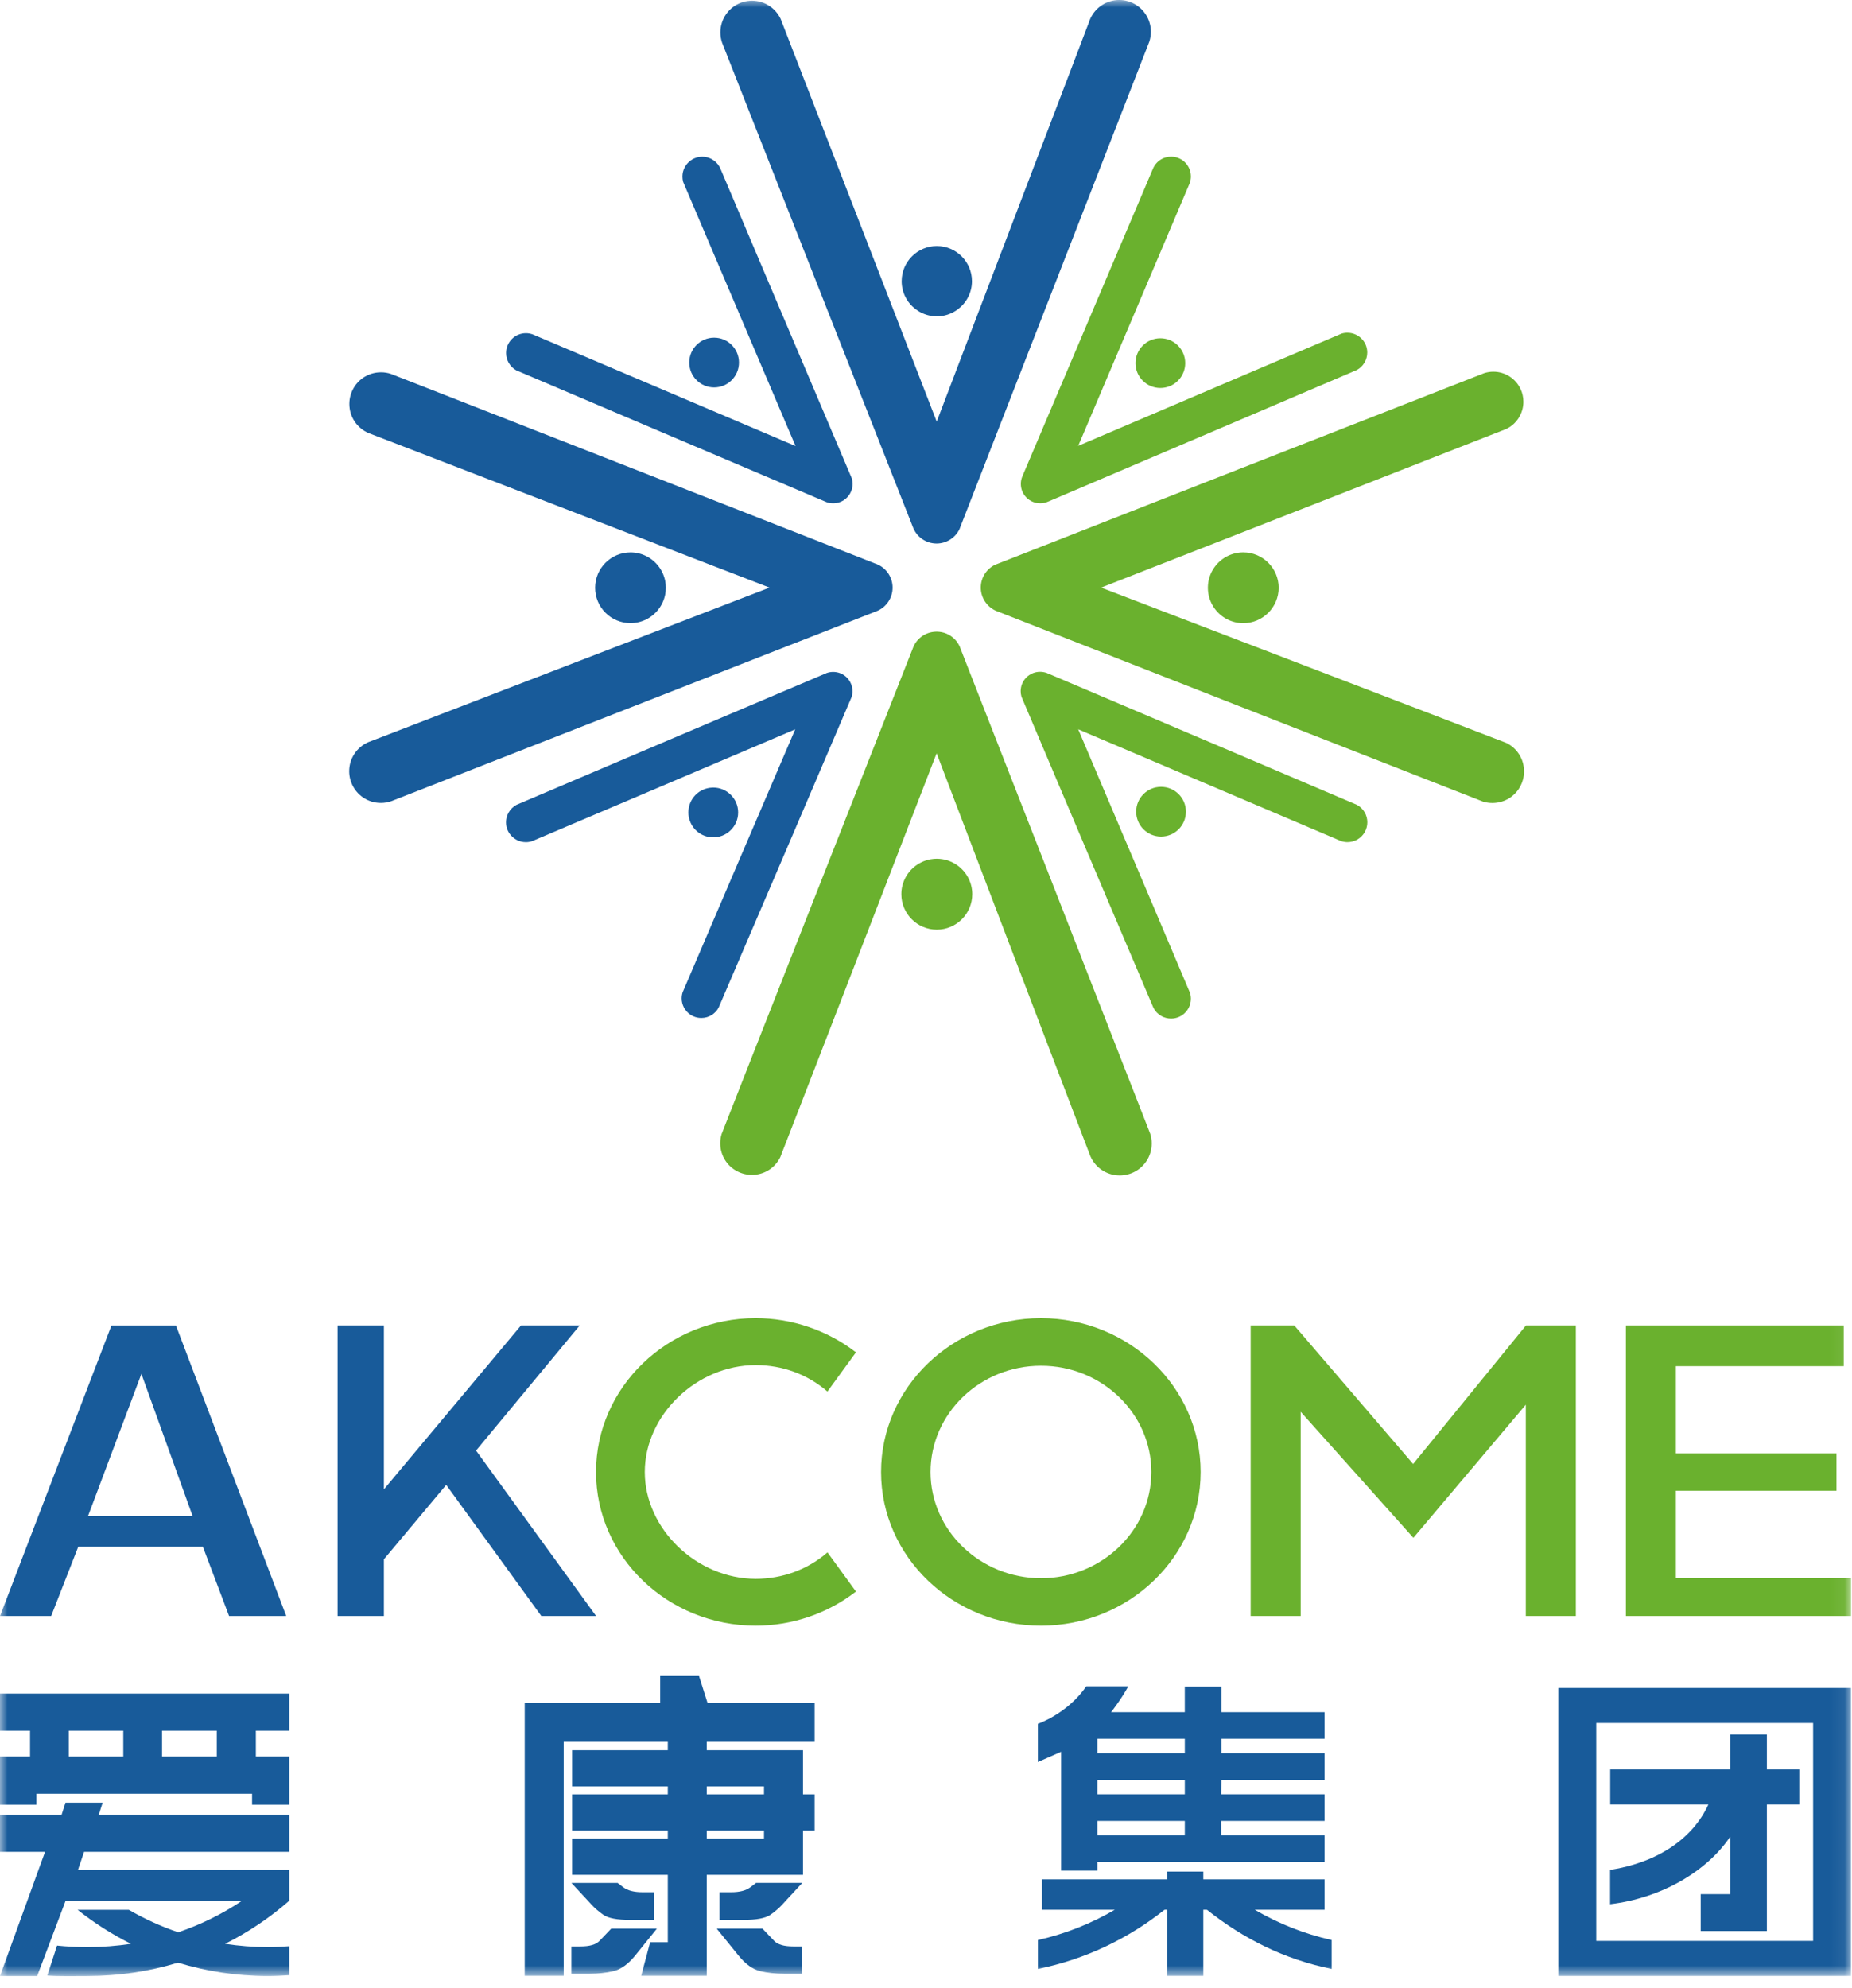 <?xml version="1.0" encoding="UTF-8"?>
<svg width="123px" height="132px" viewBox="0 0 123 132" version="1.1" xmlns="http://www.w3.org/2000/svg" xmlns:xlink="http://www.w3.org/1999/xlink">
    <!-- Generator: Sketch 51.3 (57544) - http://www.bohemiancoding.com/sketch -->
    <title>Group 35</title>
    <desc>Created with Sketch.</desc>
    <defs>
        <polygon id="path-1" points="0 0 122.938 0 122.938 131.214 0 131.214"></polygon>
    </defs>
    <g id="Page-1" stroke="none" stroke-width="1" fill="none" fill-rule="evenodd">
        <g id="Artboard" transform="translate(-38, -183)">
            <g id="Group-35" transform="translate(38, 183)">
                <mask id="mask-2" fill="white">
                    <use xlink:href="#path-1"></use>
                </mask>
                <g id="Clip-2"></g>
                <path d="M72.883,121.871 L78.689,121.871 L78.689,120.912 L72.883,120.912 L72.883,121.871 Z M72.883,119.143 L78.689,119.143 L78.689,118.183 L72.883,118.183 L72.883,119.143 Z M72.883,116.417 L78.689,116.417 L78.689,115.456 L72.883,115.456 L72.883,116.417 Z M70.472,116.321 L70.472,124.206 L72.883,124.206 L72.883,123.639 L87.969,123.639 L87.969,121.871 L81.099,121.871 L81.099,120.912 L87.969,120.912 L87.969,119.143 L81.099,119.143 L81.124,118.183 L87.969,118.183 L87.969,116.417 L81.124,116.417 L81.124,115.456 L87.969,115.456 L87.969,113.688 L81.124,113.688 L81.124,111.993 L78.688,111.993 L78.688,113.688 L73.794,113.688 C73.794,113.688 74.442,112.874 74.937,111.971 L72.146,111.971 C70.892,113.8 68.931,114.461 68.931,114.461 L68.931,116.995 L68.937,116.995 L68.931,116.999 L70.472,116.321 Z" id="Fill-1" fill="#185B9A" mask="url(#mask-2)"></path>
                <path d="M87.969,126.807 L87.969,124.786 L79.918,124.786 L79.918,124.274 L77.507,124.274 L77.507,124.786 L69.204,124.786 L69.204,126.807 L74.04,126.807 C72.474,127.725 70.755,128.41 68.933,128.819 L68.933,130.737 C72.069,130.103 74.933,128.727 77.343,126.807 L77.507,126.807 L77.507,131.198 L79.918,131.198 L79.918,126.807 L80.155,126.807 C82.566,128.727 85.306,130.103 88.442,130.737 L88.442,128.819 C86.617,128.41 84.902,127.725 83.333,126.807 L87.969,126.807 Z" id="Fill-3" fill="#185B9A" mask="url(#mask-2)"></path>
                <path d="M106.014,128.876 L120.417,128.876 L120.417,114.407 L106.014,114.407 L106.014,128.876 Z M103.497,131.2 L122.933,131.2 L122.933,112.084 L103.497,112.084 L103.497,131.2 Z" id="Fill-4" fill="#185B9A" mask="url(#mask-2)"></path>
                <path d="M114.909,121.958 L114.909,125.773 L112.952,125.773 L112.952,128.22 L117.346,128.22 L117.346,119.817 L119.496,119.817 L119.496,117.493 L117.346,117.493 L117.346,115.177 L114.909,115.177 L114.909,117.493 L106.942,117.493 L106.942,119.817 L113.461,119.817 C112.433,122.083 110.083,123.673 106.933,124.163 L106.933,126.44 C110.361,126.033 113.372,124.245 114.909,121.958" id="Fill-5" fill="#185B9A" mask="url(#mask-2)"></path>
                <path d="M6.817,119.698 L4.348,119.698 L4.093,120.495 L0,120.495 L0,122.964 L2.991,122.964 L0,131.208 L2.469,131.208 L4.358,126.207 L16.08,126.207 C14.774,127.085 13.348,127.79 11.837,128.303 C10.688,127.913 9.587,127.41 8.553,126.81 L5.151,126.81 C6.247,127.68 7.434,128.438 8.696,129.071 C7.756,129.214 6.794,129.288 5.809,129.288 C5.165,129.288 4.412,129.255 3.788,129.189 L3.143,131.176 C3.772,131.235 5.167,131.208 5.809,131.208 C7.903,131.208 9.921,130.899 11.819,130.32 C13.705,130.897 15.702,131.208 17.773,131.208 C18.256,131.208 18.735,131.186 19.212,131.154 L19.212,129.23 C18.735,129.267 18.256,129.288 17.773,129.288 C16.811,129.288 15.872,129.211 14.95,129.071 C16.494,128.299 17.924,127.335 19.212,126.207 L19.212,125.887 L19.212,124.167 L5.176,124.167 L5.585,122.964 L19.212,122.964 L19.212,120.495 L6.563,120.495 L6.817,119.698 Z" id="Fill-6" fill="#185B9A" mask="url(#mask-2)"></path>
                <path d="M4.567,116.635 L8.189,116.635 L8.189,114.923 L4.567,114.923 L4.567,116.635 Z M10.763,116.635 L14.398,116.635 L14.398,114.923 L10.763,114.923 L10.763,116.635 Z M2.413,119.106 L16.741,119.106 L16.741,119.833 L19.212,119.833 L19.212,116.634 L16.993,116.634 L16.993,114.923 L19.212,114.923 L19.212,112.454 L0,112.454 L0,114.923 L1.996,114.923 L1.996,116.634 L0,116.634 L0,119.833 L2.413,119.833 L2.413,119.106 Z" id="Fill-7" fill="#185B9A" mask="url(#mask-2)"></path>
                <path d="M12.79,100.661 L5.849,100.661 L9.392,91.225 L12.79,100.661 Z M15.214,107.303 L19.011,107.303 L11.686,88.011 L7.403,88.011 L0.002,107.303 L3.399,107.303 L5.196,102.708 L13.476,102.708 L15.214,107.303 Z" id="Fill-8" fill="#185B9A" mask="url(#mask-2)"></path>
                <path d="M50.19,87.526 C44.343,87.532 39.585,92.114 39.585,97.743 C39.585,103.368 44.343,107.944 50.191,107.944 C52.61,107.944 54.96,107.141 56.848,105.678 L54.957,103.079 C53.655,104.211 51.983,104.831 50.193,104.838 C46.264,104.829 42.823,101.513 42.823,97.743 C42.823,93.96 46.265,90.643 50.191,90.643 C51.971,90.643 53.641,91.262 54.954,92.398 L56.848,89.796 C54.96,88.335 52.61,87.532 50.19,87.526" id="Fill-9" fill="#6AB12E" mask="url(#mask-2)"></path>
                <polygon id="Fill-10" fill="#6AB12E" mask="url(#mask-2)" points="101.335 107.302 104.66 107.302 104.66 88.01 101.347 88.01 93.852 97.209 85.96 88.01 83.063 88.01 83.063 107.302 86.385 107.302 86.385 93.743 93.869 102.111 101.335 93.272"></polygon>
                <polygon id="Fill-11" fill="#6AB12E" mask="url(#mask-2)" points="107.984 107.302 122.938 107.302 122.938 104.787 111.303 104.787 111.303 98.987 121.969 98.987 121.969 96.507 111.303 96.507 111.303 90.713 122.45 90.713 122.45 88.01 107.984 88.01"></polygon>
                <path d="M69.14,104.798 C65.093,104.788 61.802,101.623 61.802,97.742 C61.802,93.851 65.093,90.685 69.139,90.685 C73.179,90.685 76.466,93.851 76.466,97.742 C76.466,101.623 73.179,104.788 69.14,104.798 M69.136,87.527 C63.281,87.532 58.515,92.116 58.515,97.742 C58.515,103.367 63.281,107.944 69.138,107.944 C74.985,107.944 79.74,103.367 79.74,97.742 C79.74,92.116 74.984,87.532 69.136,87.527" id="Fill-12" fill="#6AB12E" mask="url(#mask-2)"></path>
                <polygon id="Fill-13" fill="#185B9A" mask="url(#mask-2)" points="35.951 107.302 39.587 107.302 31.617 96.319 38.502 88.01 34.602 88.01 25.497 98.895 25.497 88.01 22.421 88.01 22.421 107.302 25.497 107.302 25.497 103.538 29.635 98.597"></polygon>
                <path d="M101.144,51.774 C101.124,51.844 101.101,51.913 101.076,51.98 C100.757,52.794 99.99,53.319 99.117,53.319 C98.905,53.319 98.696,53.288 98.497,53.227 C97.93,53.013 66.556,40.721 66.147,40.559 C65.562,40.303 65.167,39.726 65.14,39.09 C65.138,39.069 65.138,39.047 65.138,39.024 L65.138,39.016 C65.138,38.993 65.138,38.967 65.14,38.943 C65.165,38.327 65.526,37.776 66.081,37.503 C66.615,37.288 98.074,24.964 98.59,24.77 C98.781,24.712 98.979,24.681 99.179,24.681 C99.972,24.681 100.689,25.149 101.007,25.876 C101.058,25.989 101.097,26.106 101.124,26.226 C101.16,26.375 101.175,26.526 101.175,26.677 C101.175,27.448 100.728,28.155 100.033,28.485 C99.582,28.667 74.023,38.669 73.765,38.769 L73.132,39.018 L73.767,39.26 C74.025,39.358 99.527,49.122 100.048,49.333 C100.769,49.69 101.218,50.412 101.218,51.217 C101.218,51.406 101.193,51.592 101.144,51.774" id="Fill-14" fill="#6AB12E" mask="url(#mask-2)"></path>
                <path d="M75.16,77.897 C75.073,77.93 74.987,77.959 74.901,77.981 C74.727,78.026 74.548,78.049 74.366,78.049 C73.448,78.049 72.638,77.463 72.348,76.592 L70.126,70.786 L62.206,50.02 L61.958,50.659 C61.86,50.917 52.029,76.333 51.821,76.839 C51.464,77.563 50.742,78.013 49.935,78.013 C49.755,78.013 49.576,77.989 49.401,77.944 C49.32,77.922 49.237,77.895 49.155,77.862 C48.352,77.541 47.834,76.776 47.834,75.911 C47.834,75.708 47.864,75.506 47.921,75.311 C48.141,74.72 60.499,43.362 60.67,42.932 C60.931,42.358 61.481,41.979 62.11,41.946 C62.175,41.94 62.239,41.942 62.303,41.946 C62.922,41.979 63.469,42.352 63.731,42.913 C63.948,43.452 76.216,74.811 76.393,75.284 C76.46,75.492 76.492,75.707 76.492,75.924 C76.492,76.795 75.969,77.569 75.16,77.897" id="Fill-15" fill="#6AB12E" mask="url(#mask-2)"></path>
                <path d="M45.717,53.948 C45.717,53.054 46.414,52.329 47.304,52.296 C47.325,52.294 47.348,52.293 47.37,52.293 C47.796,52.293 48.2,52.456 48.51,52.75 C48.841,53.065 49.023,53.491 49.023,53.942 L49.023,53.959 C49.019,54.885 48.241,55.635 47.304,55.598 C46.933,55.583 46.587,55.448 46.303,55.208 C46.259,55.171 46.216,55.131 46.175,55.089 C46.154,55.066 46.135,55.043 46.114,55.021 C45.86,54.725 45.719,54.345 45.717,53.951 L45.717,53.948 Z" id="Fill-16" fill="#185B9A" mask="url(#mask-2)"></path>
                <path d="M77.134,10.571 C77.331,10.461 77.554,10.403 77.78,10.403 C77.964,10.403 78.144,10.441 78.312,10.516 C78.391,10.551 78.466,10.594 78.538,10.643 C78.884,10.89 79.093,11.29 79.093,11.716 C79.093,11.86 79.068,12.003 79.023,12.141 C78.868,12.512 71.933,28.841 71.863,29.007 L71.607,29.606 L72.207,29.35 C77.917,26.913 88.745,22.294 89.098,22.151 C89.224,22.111 89.355,22.092 89.489,22.092 C89.902,22.092 90.296,22.29 90.544,22.621 C90.609,22.706 90.662,22.8 90.703,22.897 C90.771,23.059 90.806,23.231 90.806,23.409 C90.806,23.645 90.741,23.877 90.622,24.08 C90.499,24.286 90.323,24.455 90.113,24.568 C89.704,24.75 73.496,31.653 73.332,31.723 L69.632,33.299 L69.625,33.301 C69.454,33.38 69.274,33.419 69.086,33.419 C68.742,33.419 68.42,33.286 68.177,33.044 C67.933,32.8 67.798,32.476 67.798,32.132 C67.798,31.971 67.827,31.813 67.885,31.667 L67.887,31.662 L76.593,11.155 C76.71,10.909 76.897,10.708 77.134,10.571" id="Fill-17" fill="#6AB12E" mask="url(#mask-2)"></path>
                <path d="M47.288,67.385 C47.077,67.522 46.831,67.594 46.577,67.594 C46.388,67.594 46.204,67.555 46.032,67.475 C45.962,67.444 45.895,67.406 45.831,67.361 C45.481,67.115 45.273,66.716 45.273,66.291 C45.273,66.154 45.295,66.019 45.337,65.888 C45.507,65.475 52.485,49.194 52.556,49.031 L52.813,48.428 L52.212,48.685 C52.047,48.755 35.737,55.69 35.333,55.855 C35.202,55.898 35.063,55.919 34.925,55.919 C34.493,55.919 34.089,55.706 33.843,55.352 C33.798,55.288 33.76,55.221 33.727,55.153 C33.647,54.977 33.607,54.794 33.607,54.602 C33.607,54.376 33.667,54.154 33.776,53.958 C33.902,53.733 34.089,53.553 34.314,53.434 C34.755,53.242 54.458,44.871 54.921,44.681 C55.054,44.636 55.192,44.614 55.333,44.614 C55.679,44.614 56.002,44.748 56.245,44.992 C56.485,45.236 56.617,45.556 56.617,45.898 C56.617,46.029 56.597,46.16 56.558,46.285 C56.366,46.752 47.934,66.439 47.724,66.912 C47.621,67.103 47.47,67.264 47.288,67.385" id="Fill-18" fill="#185B9A" mask="url(#mask-2)"></path>
                <path d="M58.284,40.555 L58.276,40.559 L25.991,53.197 C25.767,53.275 25.534,53.315 25.298,53.315 C24.436,53.315 23.673,52.799 23.348,52.003 C23.311,51.914 23.281,51.825 23.259,51.734 C23.215,51.564 23.193,51.387 23.193,51.211 C23.193,50.371 23.691,49.614 24.462,49.28 C24.816,49.141 50.218,39.363 50.475,39.262 L51.111,39.018 L24.509,28.767 C23.716,28.442 23.203,27.678 23.203,26.821 C23.203,26.637 23.227,26.451 23.275,26.274 C23.296,26.199 23.32,26.124 23.349,26.051 C23.669,25.242 24.436,24.72 25.305,24.72 C25.528,24.72 25.747,24.754 25.958,24.824 C26.425,25 57.788,37.285 58.104,37.41 L58.12,37.416 C58.182,37.436 58.247,37.461 58.307,37.49 C58.899,37.765 59.282,38.364 59.282,39.018 C59.282,39.683 58.889,40.287 58.284,40.555" id="Fill-19" fill="#185B9A" mask="url(#mask-2)"></path>
                <path d="M82.572,41.38 C83.868,41.38 84.923,40.323 84.923,39.028 C84.923,37.732 83.868,36.677 82.572,36.677 C82.205,36.677 81.853,36.761 81.525,36.923 C80.854,37.258 80.379,37.898 80.255,38.635 C80.232,38.767 80.221,38.899 80.221,39.028 C80.221,39.157 80.232,39.288 80.255,39.421 C80.379,40.158 80.852,40.797 81.525,41.134 C81.853,41.296 82.206,41.38 82.572,41.38" id="Fill-20" fill="#6AB12E" mask="url(#mask-2)"></path>
                <path d="M41.873,41.377 C40.577,41.377 39.524,40.323 39.524,39.028 C39.524,37.732 40.579,36.679 41.873,36.679 C42.239,36.679 42.591,36.763 42.919,36.925 C43.565,37.247 44.035,37.86 44.176,38.565 C44.206,38.718 44.222,38.872 44.222,39.026 C44.222,39.182 44.206,39.337 44.176,39.487 C44.036,40.194 43.566,40.807 42.919,41.131 C42.591,41.293 42.239,41.377 41.873,41.377" id="Fill-21" fill="#185B9A" mask="url(#mask-2)"></path>
                <path d="M90.66,55.213 L90.651,55.232 C90.418,55.655 89.975,55.917 89.494,55.917 C89.341,55.917 89.19,55.89 89.046,55.839 C88.723,55.703 72.375,48.753 72.209,48.682 L71.61,48.427 L71.864,49.026 C74.292,54.741 78.891,65.575 79.033,65.925 C79.072,66.051 79.093,66.183 79.093,66.317 C79.093,66.752 78.877,67.158 78.516,67.405 C78.458,67.444 78.395,67.48 78.331,67.511 C78.156,67.592 77.97,67.633 77.775,67.633 C77.552,67.633 77.33,67.575 77.134,67.468 C76.911,67.343 76.729,67.156 76.61,66.931 C76.394,66.442 68.028,46.724 67.841,46.263 C67.806,46.143 67.788,46.02 67.788,45.894 C67.788,45.548 67.923,45.225 68.167,44.982 C68.411,44.739 68.733,44.606 69.077,44.606 C69.223,44.606 69.37,44.632 69.508,44.679 C69.847,44.821 89.639,53.228 90.118,53.44 C90.339,53.559 90.521,53.737 90.644,53.958 C90.753,54.153 90.811,54.374 90.811,54.6 C90.811,54.814 90.759,55.026 90.66,55.213" id="Fill-22" fill="#6AB12E" mask="url(#mask-2)"></path>
                <path d="M62.217,61.729 L62.212,61.729 C60.916,61.726 59.863,60.669 59.863,59.375 C59.863,59.006 59.946,58.654 60.109,58.327 C60.444,57.655 61.085,57.178 61.823,57.054 C61.952,57.032 62.082,57.02 62.213,57.02 L62.217,57.02 C62.347,57.02 62.48,57.032 62.611,57.054 C63.351,57.178 63.991,57.655 64.325,58.327 C64.489,58.654 64.572,59.006 64.572,59.375 C64.572,60.674 63.516,61.729 62.217,61.729" id="Fill-23" fill="#6AB12E" mask="url(#mask-2)"></path>
                <path d="M62.207,16.336 L62.218,16.336 C63.505,16.336 64.552,17.384 64.552,18.67 C64.552,19.034 64.469,19.385 64.307,19.71 C63.986,20.353 63.376,20.819 62.675,20.959 C62.524,20.988 62.371,21.003 62.22,21.003 L62.208,21.003 C62.058,21.003 61.906,20.988 61.76,20.958 C61.059,20.818 60.448,20.352 60.128,19.71 C59.966,19.385 59.884,19.034 59.884,18.67 C59.884,17.388 60.927,16.342 62.207,16.336" id="Fill-24" fill="#185B9A" mask="url(#mask-2)"></path>
                <path d="M49.23,0.172 L49.334,0.137 C49.532,0.076 49.737,0.046 49.944,0.046 C50.758,0.046 51.507,0.523 51.85,1.264 C52.041,1.745 61.864,27.097 61.964,27.355 L62.212,27.993 L72.317,1.493 L72.323,1.478 C72.349,1.396 72.379,1.314 72.416,1.234 C72.757,0.484 73.51,-0 74.332,-0 C74.534,-0 74.737,0.028 74.927,0.086 L75.07,0.134 C75.888,0.44 76.436,1.232 76.436,2.105 C76.436,2.331 76.4,2.558 76.328,2.775 C76.132,3.285 63.919,34.646 63.724,35.134 C63.45,35.708 62.861,36.083 62.224,36.09 L62.206,36.091 L62.191,36.09 C61.529,36.085 60.931,35.691 60.666,35.088 L60.663,35.083 C60.538,34.763 48.117,3.25 47.956,2.833 C47.88,2.611 47.843,2.381 47.843,2.148 C47.843,1.267 48.4,0.472 49.23,0.172" id="Fill-25" fill="#185B9A" mask="url(#mask-2)"></path>
                <path d="M34.293,24.593 C34.756,24.797 54.562,33.203 54.896,33.344 C55.035,33.395 55.183,33.42 55.333,33.42 C55.677,33.42 56.001,33.288 56.245,33.044 C56.49,32.8 56.626,32.474 56.626,32.127 C56.626,32.004 56.606,31.881 56.572,31.762 C56.403,31.354 51.266,19.265 51.214,19.142 L47.839,11.181 C47.821,11.143 47.806,11.113 47.79,11.082 C47.671,10.871 47.499,10.697 47.288,10.578 C47.092,10.466 46.867,10.406 46.64,10.406 C46.452,10.406 46.269,10.447 46.097,10.524 C46.023,10.556 45.952,10.598 45.885,10.646 C45.532,10.893 45.323,11.296 45.323,11.723 C45.323,11.844 45.339,11.964 45.371,12.081 C45.585,12.592 52.511,28.852 52.581,29.017 L52.837,29.616 L52.236,29.363 C52.07,29.291 35.704,22.337 35.377,22.201 C35.233,22.149 35.083,22.122 34.929,22.122 C34.203,22.122 33.612,22.713 33.612,23.441 C33.612,23.663 33.671,23.886 33.778,24.079 C33.899,24.297 34.077,24.476 34.293,24.593" id="Fill-26" fill="#185B9A" mask="url(#mask-2)"></path>
                <path d="M78.763,53.895 C78.763,54.808 78.023,55.547 77.111,55.547 C76.199,55.547 75.459,54.808 75.459,53.895 C75.459,52.983 76.199,52.245 77.111,52.245 C78.023,52.245 78.763,52.983 78.763,53.895" id="Fill-27" fill="#6AB12E" mask="url(#mask-2)"></path>
                <path d="M78.716,24.112 C78.716,25.024 77.978,25.763 77.065,25.763 C76.153,25.763 75.413,25.024 75.413,24.112 C75.413,23.2 76.153,22.46 77.065,22.46 C77.978,22.46 78.716,23.2 78.716,24.112" id="Fill-28" fill="#6AB12E" mask="url(#mask-2)"></path>
                <path d="M49.079,24.073 C49.079,24.985 48.34,25.725 47.427,25.725 C46.515,25.725 45.776,24.985 45.776,24.073 C45.776,23.161 46.515,22.421 47.427,22.421 C48.34,22.421 49.079,23.161 49.079,24.073" id="Fill-29" fill="#185B9A" mask="url(#mask-2)"></path>
                <path d="M46.939,119.147 L50.74,119.147 L50.74,118.618 L46.939,118.618 L46.939,119.147 Z M46.939,122.086 L50.74,122.086 L50.74,121.553 L46.939,121.553 L46.939,122.086 Z M54.102,115.655 L54.102,113.061 L46.986,113.061 L46.426,111.289 L43.845,111.289 L43.845,113.061 L34.849,113.061 L34.849,131.192 L37.438,131.192 L37.438,115.655 L44.351,115.655 L44.351,116.216 L37.997,116.216 L37.997,118.618 L44.351,118.618 L44.351,119.147 L37.997,119.147 L37.997,121.553 L44.351,121.553 L44.351,122.086 L37.997,122.086 L37.997,124.489 L44.351,124.489 L44.351,128.964 L43.177,128.964 L42.586,131.192 L46.938,131.192 L46.938,124.489 L53.323,124.489 L53.331,124.489 L53.331,121.553 L54.102,121.553 L54.102,119.147 L53.331,119.147 L53.331,116.216 L46.938,116.216 L46.938,115.655 L54.102,115.655 Z" id="Fill-30" fill="#185B9A" mask="url(#mask-2)"></path>
                <path d="M40.082,127.153 C40.408,127.373 40.998,127.483 41.854,127.483 L43.441,127.483 L43.441,125.644 L42.68,125.644 C42.11,125.644 41.692,125.535 41.404,125.321 L41.016,125.026 L37.951,125.026 L39.295,126.477 C39.499,126.701 39.762,126.926 40.082,127.153" id="Fill-31" fill="#185B9A" mask="url(#mask-2)"></path>
                <path d="M40.594,128.061 L39.81,128.881 C39.57,129.123 39.157,129.244 38.551,129.244 L37.95,129.244 L37.95,131.055 L39.147,131.055 C39.723,131.055 40.253,131.001 40.749,130.883 C41.247,130.76 41.723,130.414 42.196,129.834 L43.627,128.061 L40.594,128.061 Z" id="Fill-32" fill="#185B9A" mask="url(#mask-2)"></path>
                <path d="M49.824,125.321 C49.546,125.534 49.116,125.644 48.558,125.644 L47.787,125.644 L47.787,127.482 L49.382,127.482 C50.237,127.482 50.821,127.373 51.153,127.153 C51.473,126.926 51.737,126.701 51.941,126.476 L53.284,125.025 L50.214,125.025 L49.824,125.321 Z" id="Fill-33" fill="#185B9A" mask="url(#mask-2)"></path>
                <path d="M51.424,128.882 L50.64,128.062 L47.6,128.062 L49.038,129.835 C49.506,130.415 49.987,130.76 50.484,130.884 C50.982,131.002 51.51,131.055 52.087,131.055 L53.283,131.055 L53.283,129.244 L52.687,129.244 C52.078,129.244 51.659,129.123 51.424,128.882" id="Fill-34" fill="#185B9A" mask="url(#mask-2)"></path>
            </g>
        </g>
    </g>
</svg>